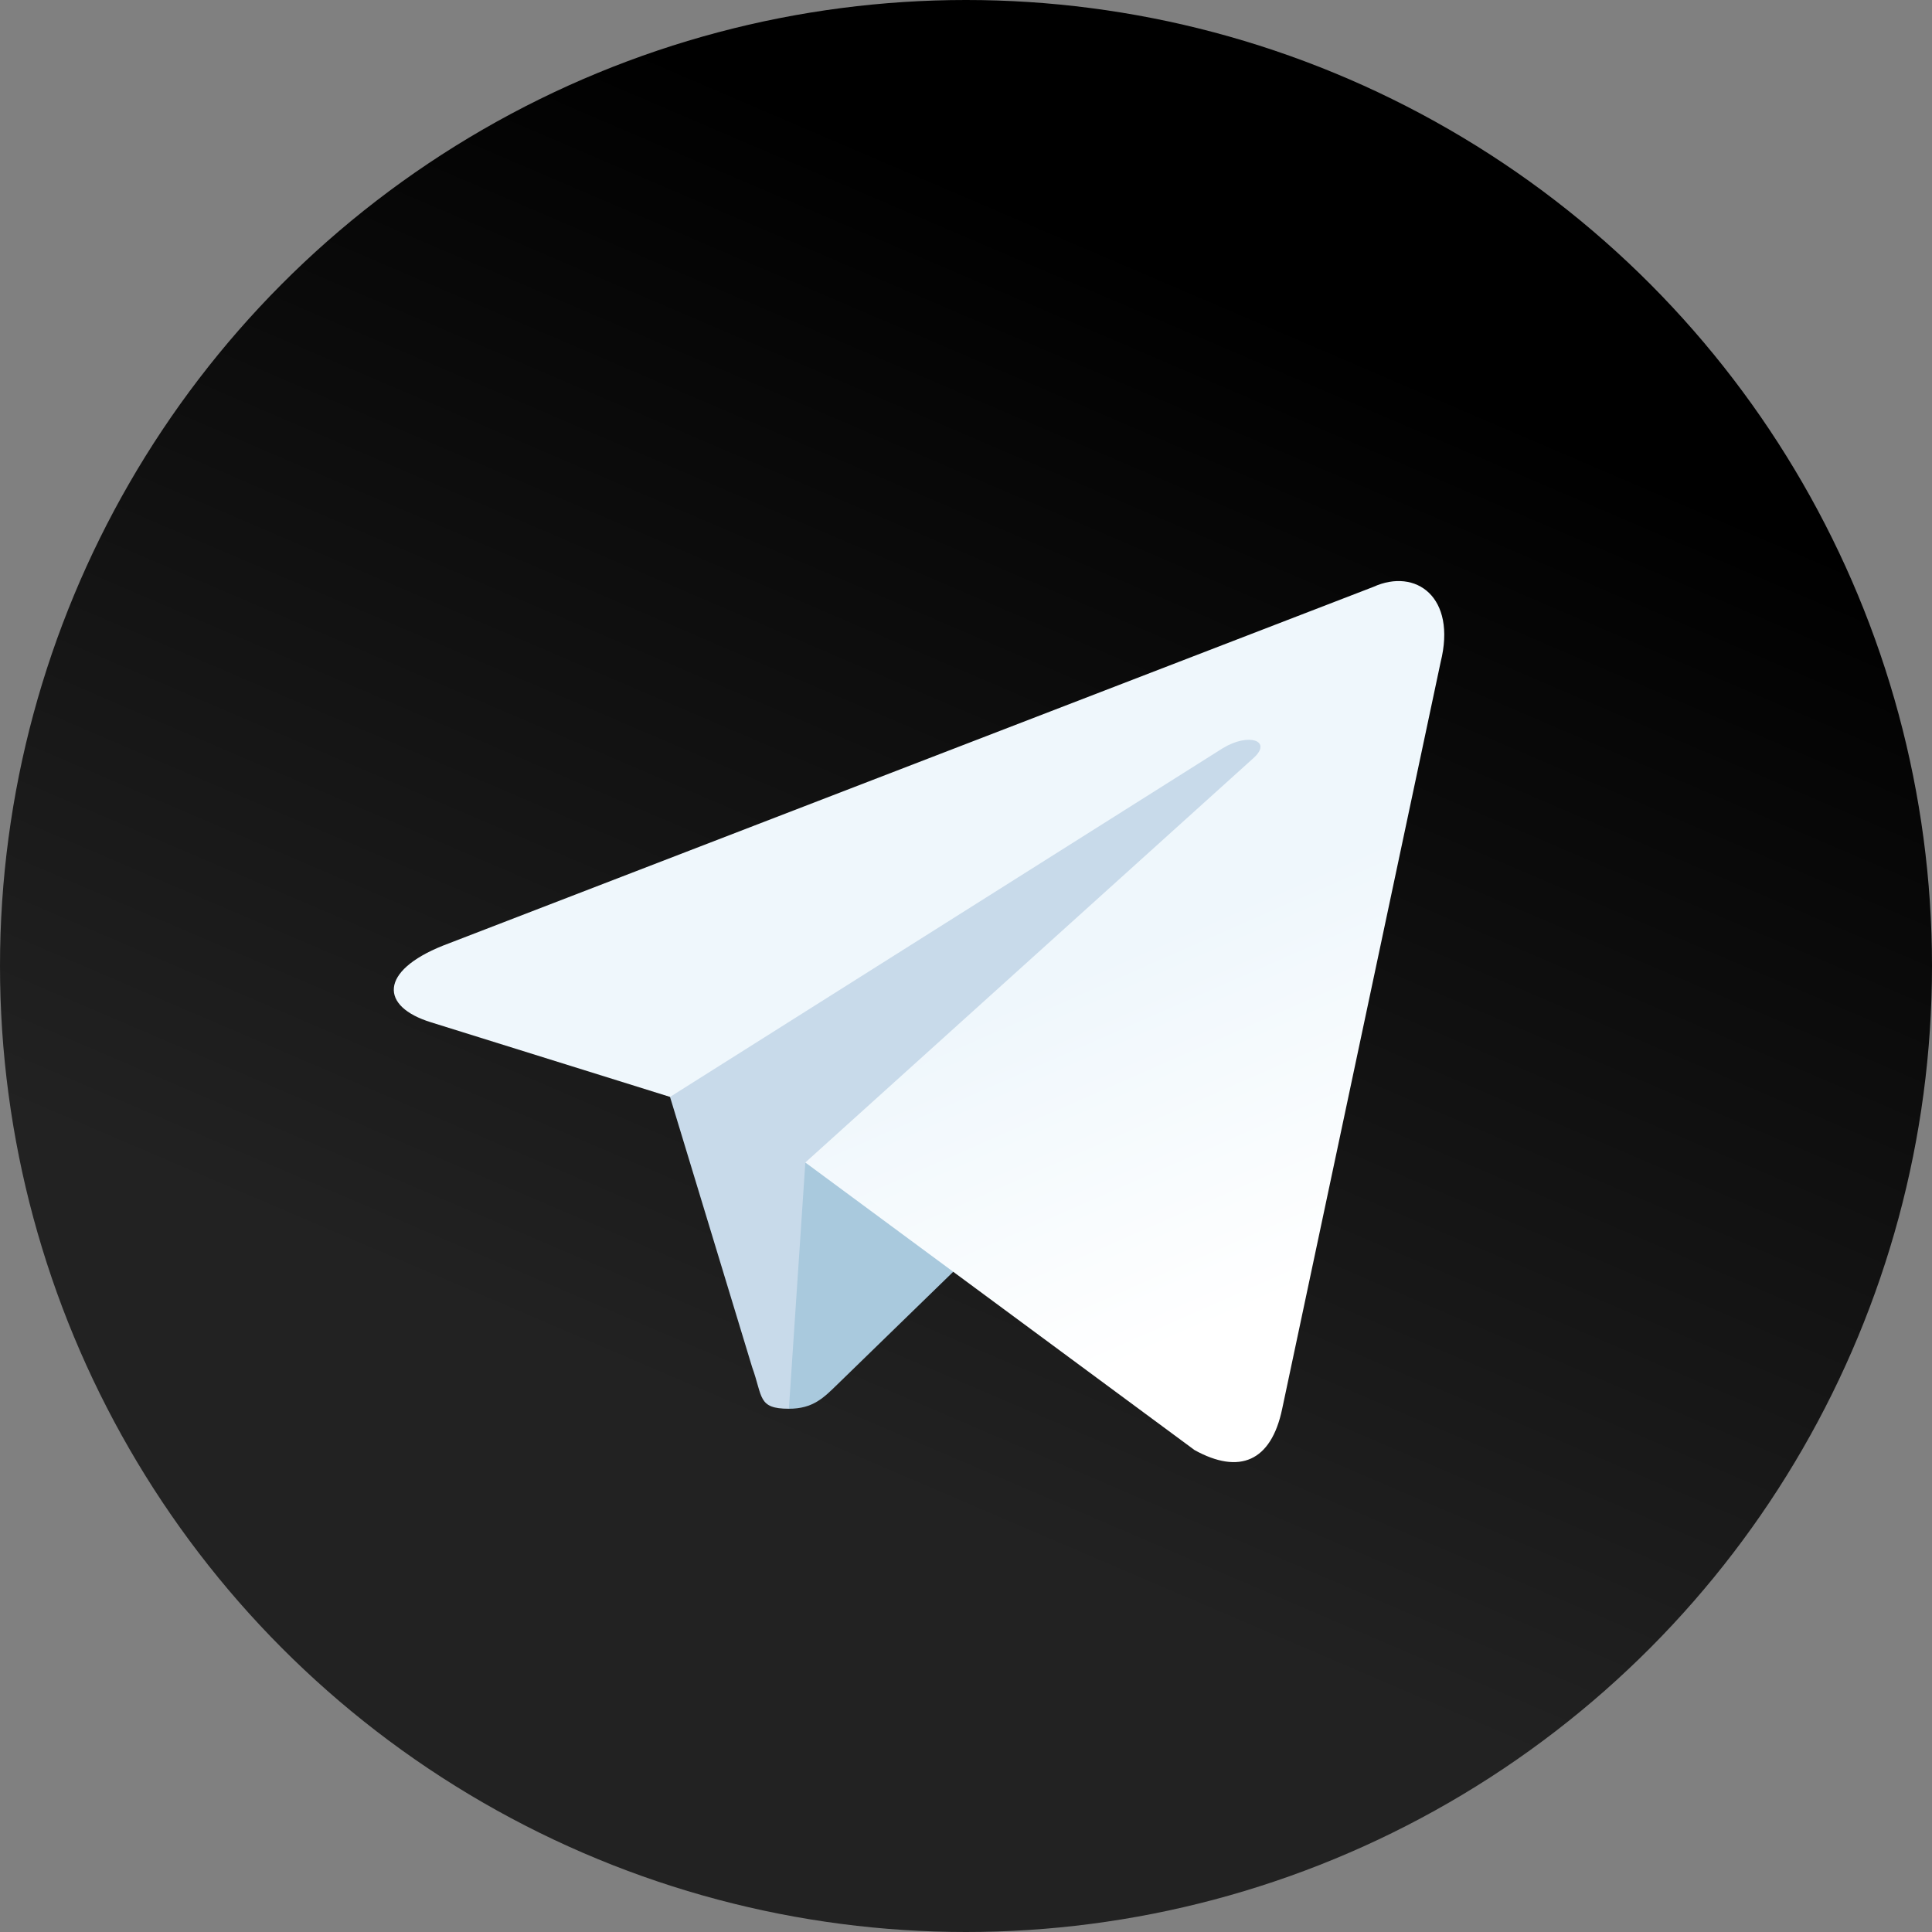 <?xml version="1.0" encoding="UTF-8"?>
<svg xmlns="http://www.w3.org/2000/svg" xmlns:xlink="http://www.w3.org/1999/xlink" viewBox="0 0 240 240">
<rect x="0" y="0" width="240" height="240" fill="#808080" stroke="none"/>
<defs>
	<linearGradient id="b" x1="0.667" y1="0.167" x2="0.417" y2="0.75">
		<stop stop-color="#000" offset="0"/>
		<stop stop-color="#222" offset="1"/>
	</linearGradient>
	<linearGradient id="w" x1="0.66" y1="0.437" x2="0.851" y2="0.802">
		<stop stop-color="#eff7fc" offset="0"/>
		<stop stop-color="#fff" offset="1"/>
	</linearGradient>
</defs>
<circle cx="120" cy="120" r="120" fill="url(#b)"/>
<path fill="#c8daea" d="m98 175c-3.888 0-3.227-1.468-4.568-5.17L82 132.206 170 80"/>
<path fill="#a9c9dd" d="m98 175c3 0 4.325-1.372 6-3l16-15.558-19.958-12.035"/>
<path fill="url(#w)" d="m100.04 144.41 48.36 35.729c5.519 3.045 9.501 1.468 10.876-5.123l19.685-92.763c2.015-8.08-3.08-11.745-8.359-9.348l-115.59 44.571c-7.89 3.165-7.844 7.567-1.438 9.528l29.663 9.258 68.673-43.325c3.242-1.966 6.217-0.909 3.775 1.258"/>
</svg>
